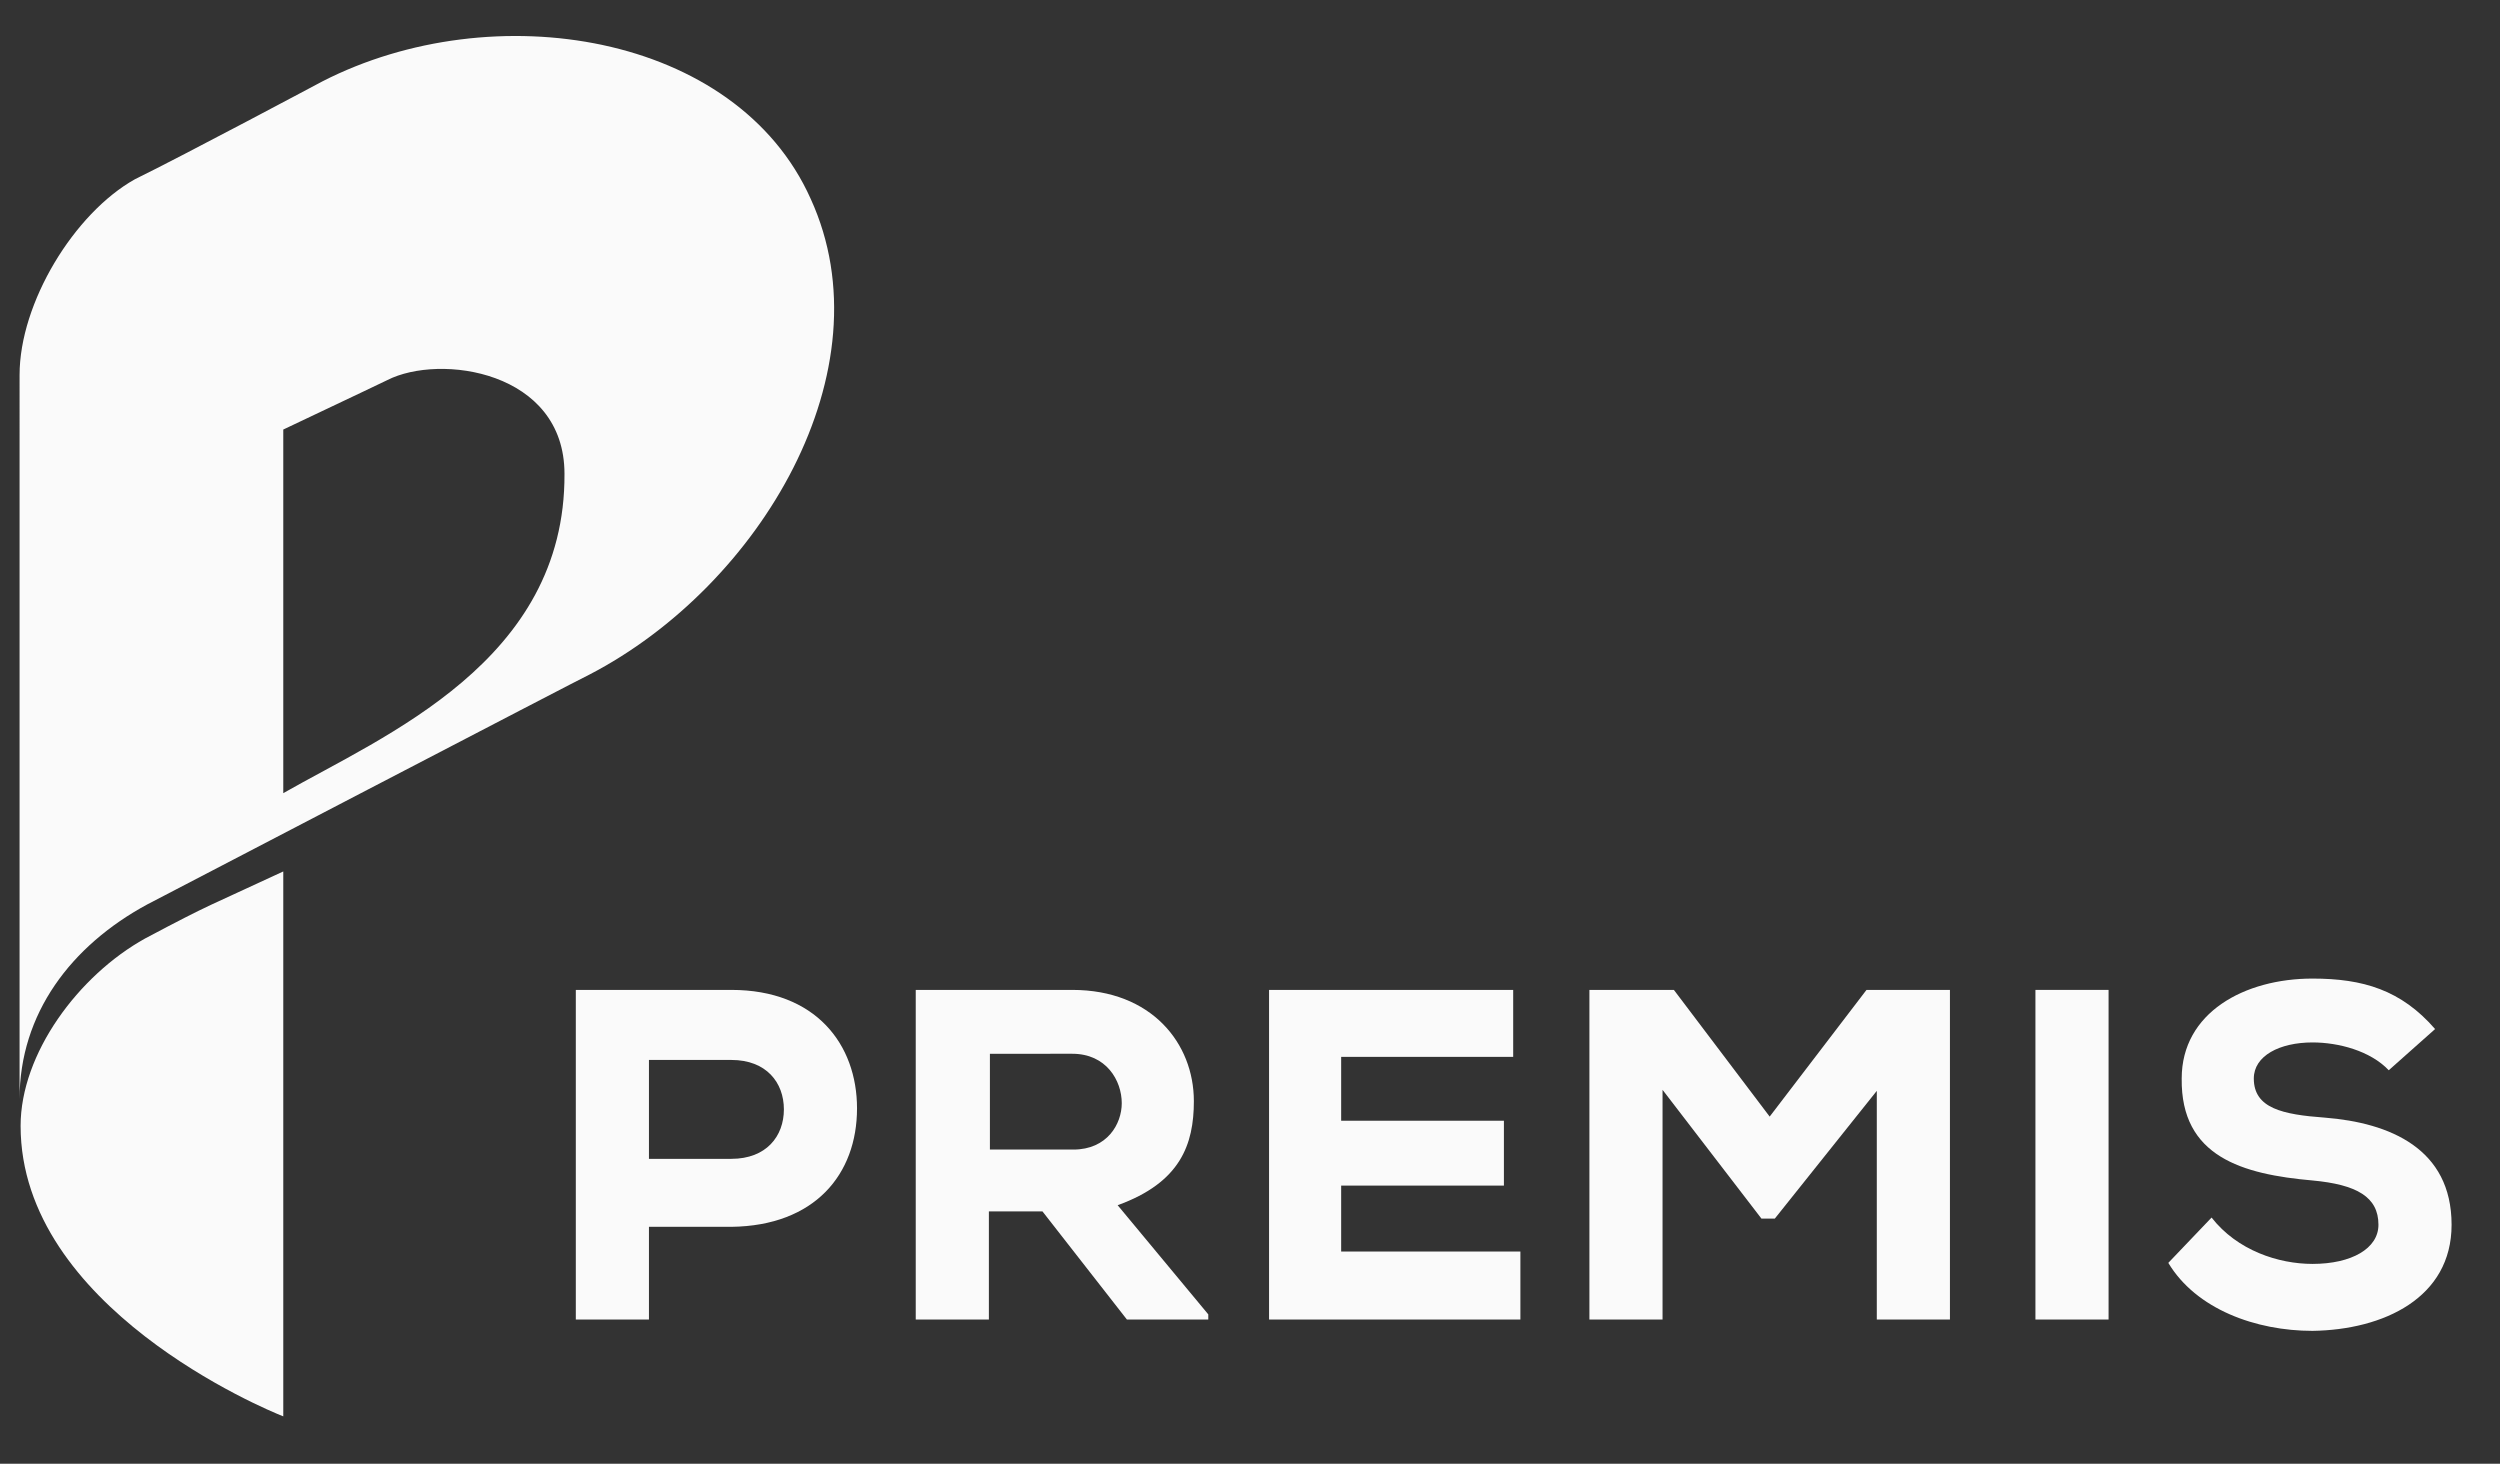 <?xml version="1.0" encoding="utf-8"?>
<!-- Generator: Adobe Illustrator 21.0.2, SVG Export Plug-In . SVG Version: 6.00 Build 0)  -->
<svg version="1.1" id="Layer_1" xmlns="http://www.w3.org/2000/svg" xmlns:xlink="http://www.w3.org/1999/xlink" x="0px" y="0px"
	 viewBox="0 0 242.7 142.1" style="enable-background:new 0 0 242.7 142.1;" xml:space="preserve">
<rect x="0" y="0" width="242.7" height="142.1" fill="#333333" stroke="none"/>
<style type="text/css">
	.st0{fill:#fafafa;}
</style>
<path class="st0" d="M78.7,19.3C71.5,3.2,47.9-0.6,31.3,7.9c0,0-13.5,7.2-18.2,9.5c-5.9,3.3-11.2,12-11.2,19V48v12.6v46.1
	c0-8.3,5-14.9,12.4-18.9c0,0,42.8-22.3,42.9-22.3C73.8,56.9,86.3,35.9,78.7,19.3 M27.5,77V41.7c7.4-3.5,10.1-4.8,10.1-4.8
	c5.1-2.6,17.2-0.9,17.2,9.1C54.9,64.2,37.3,71.4,27.5,77"/>
<path class="st0" d="M27.5,84.6c-7.5,3.5-6.8,3-13.4,6.5C7.6,94.7,2,102.3,2,109.3c0,17.6,23.7,27.5,25.5,28.2V84.6z"/>
<g>
	<path class="st0" d="M63,119.1v9h-7.1v-32c5.1,0,10,0,15.1,0c8.2,0,12.2,5.3,12.2,11.5c0,6.4-4.1,11.4-12.2,11.5H63z M63,112.5h8
		c3.4,0,5.1-2.2,5.1-4.8c0-2.6-1.7-4.8-5.1-4.8h-8V112.5z"/>
	<path class="st0" d="M117.3,128.1h-7.9l-8.2-10.5h-5.2v10.5h-7.1v-32c5.2,0,10,0,15.2,0c7.7,0,11.8,5.2,11.8,10.8
		c0,4.2-1.3,7.9-7.4,10.1l8.8,10.6V128.1z M96.1,102.3v9.3h8.1c3.3,0,4.7-2.5,4.7-4.5c0-2.2-1.5-4.8-4.8-4.8H96.1z"/>
	<path class="st0" d="M147.6,128.1h-24.4c0-10.6,0-21.3,0-32h23.7v6.5h-16.7v6.2H146v6.3h-15.8v6.4h17.4V128.1z"/>
	<path class="st0" d="M182.2,105.9l-9.9,12.4H171l-9.6-12.5v22.3h-7.1v-32c2.7,0,5.5,0,8.2,0l9.3,12.3l9.4-12.3h8.1v32h-7.1V105.9z"
		/>
	<path class="st0" d="M197.6,128.1v-32h7.1v32H197.6z"/>
	<path class="st0" d="M231.9,103.9c-1.8-1.9-4.9-2.7-7.4-2.7c-3.2,0-5.7,1.3-5.7,3.5c0,2.9,2.8,3.5,6.9,3.8
		c6.3,0.5,12.3,3,12.3,10.4c0,7.1-6.6,10.2-13.5,10.3c-5.5,0-11.3-2.1-14-6.6l4.2-4.4c2.5,3.2,6.5,4.5,9.8,4.5
		c3.8,0,6.4-1.5,6.4-3.8c0-2.7-2.1-3.9-6.4-4.3c-6.8-0.6-12.8-2.3-12.7-9.9c0-6.4,6.1-9.7,12.7-9.7c4.9,0,8.6,1.1,11.9,4.9
		L231.9,103.9z"/>
</g>
</svg>
